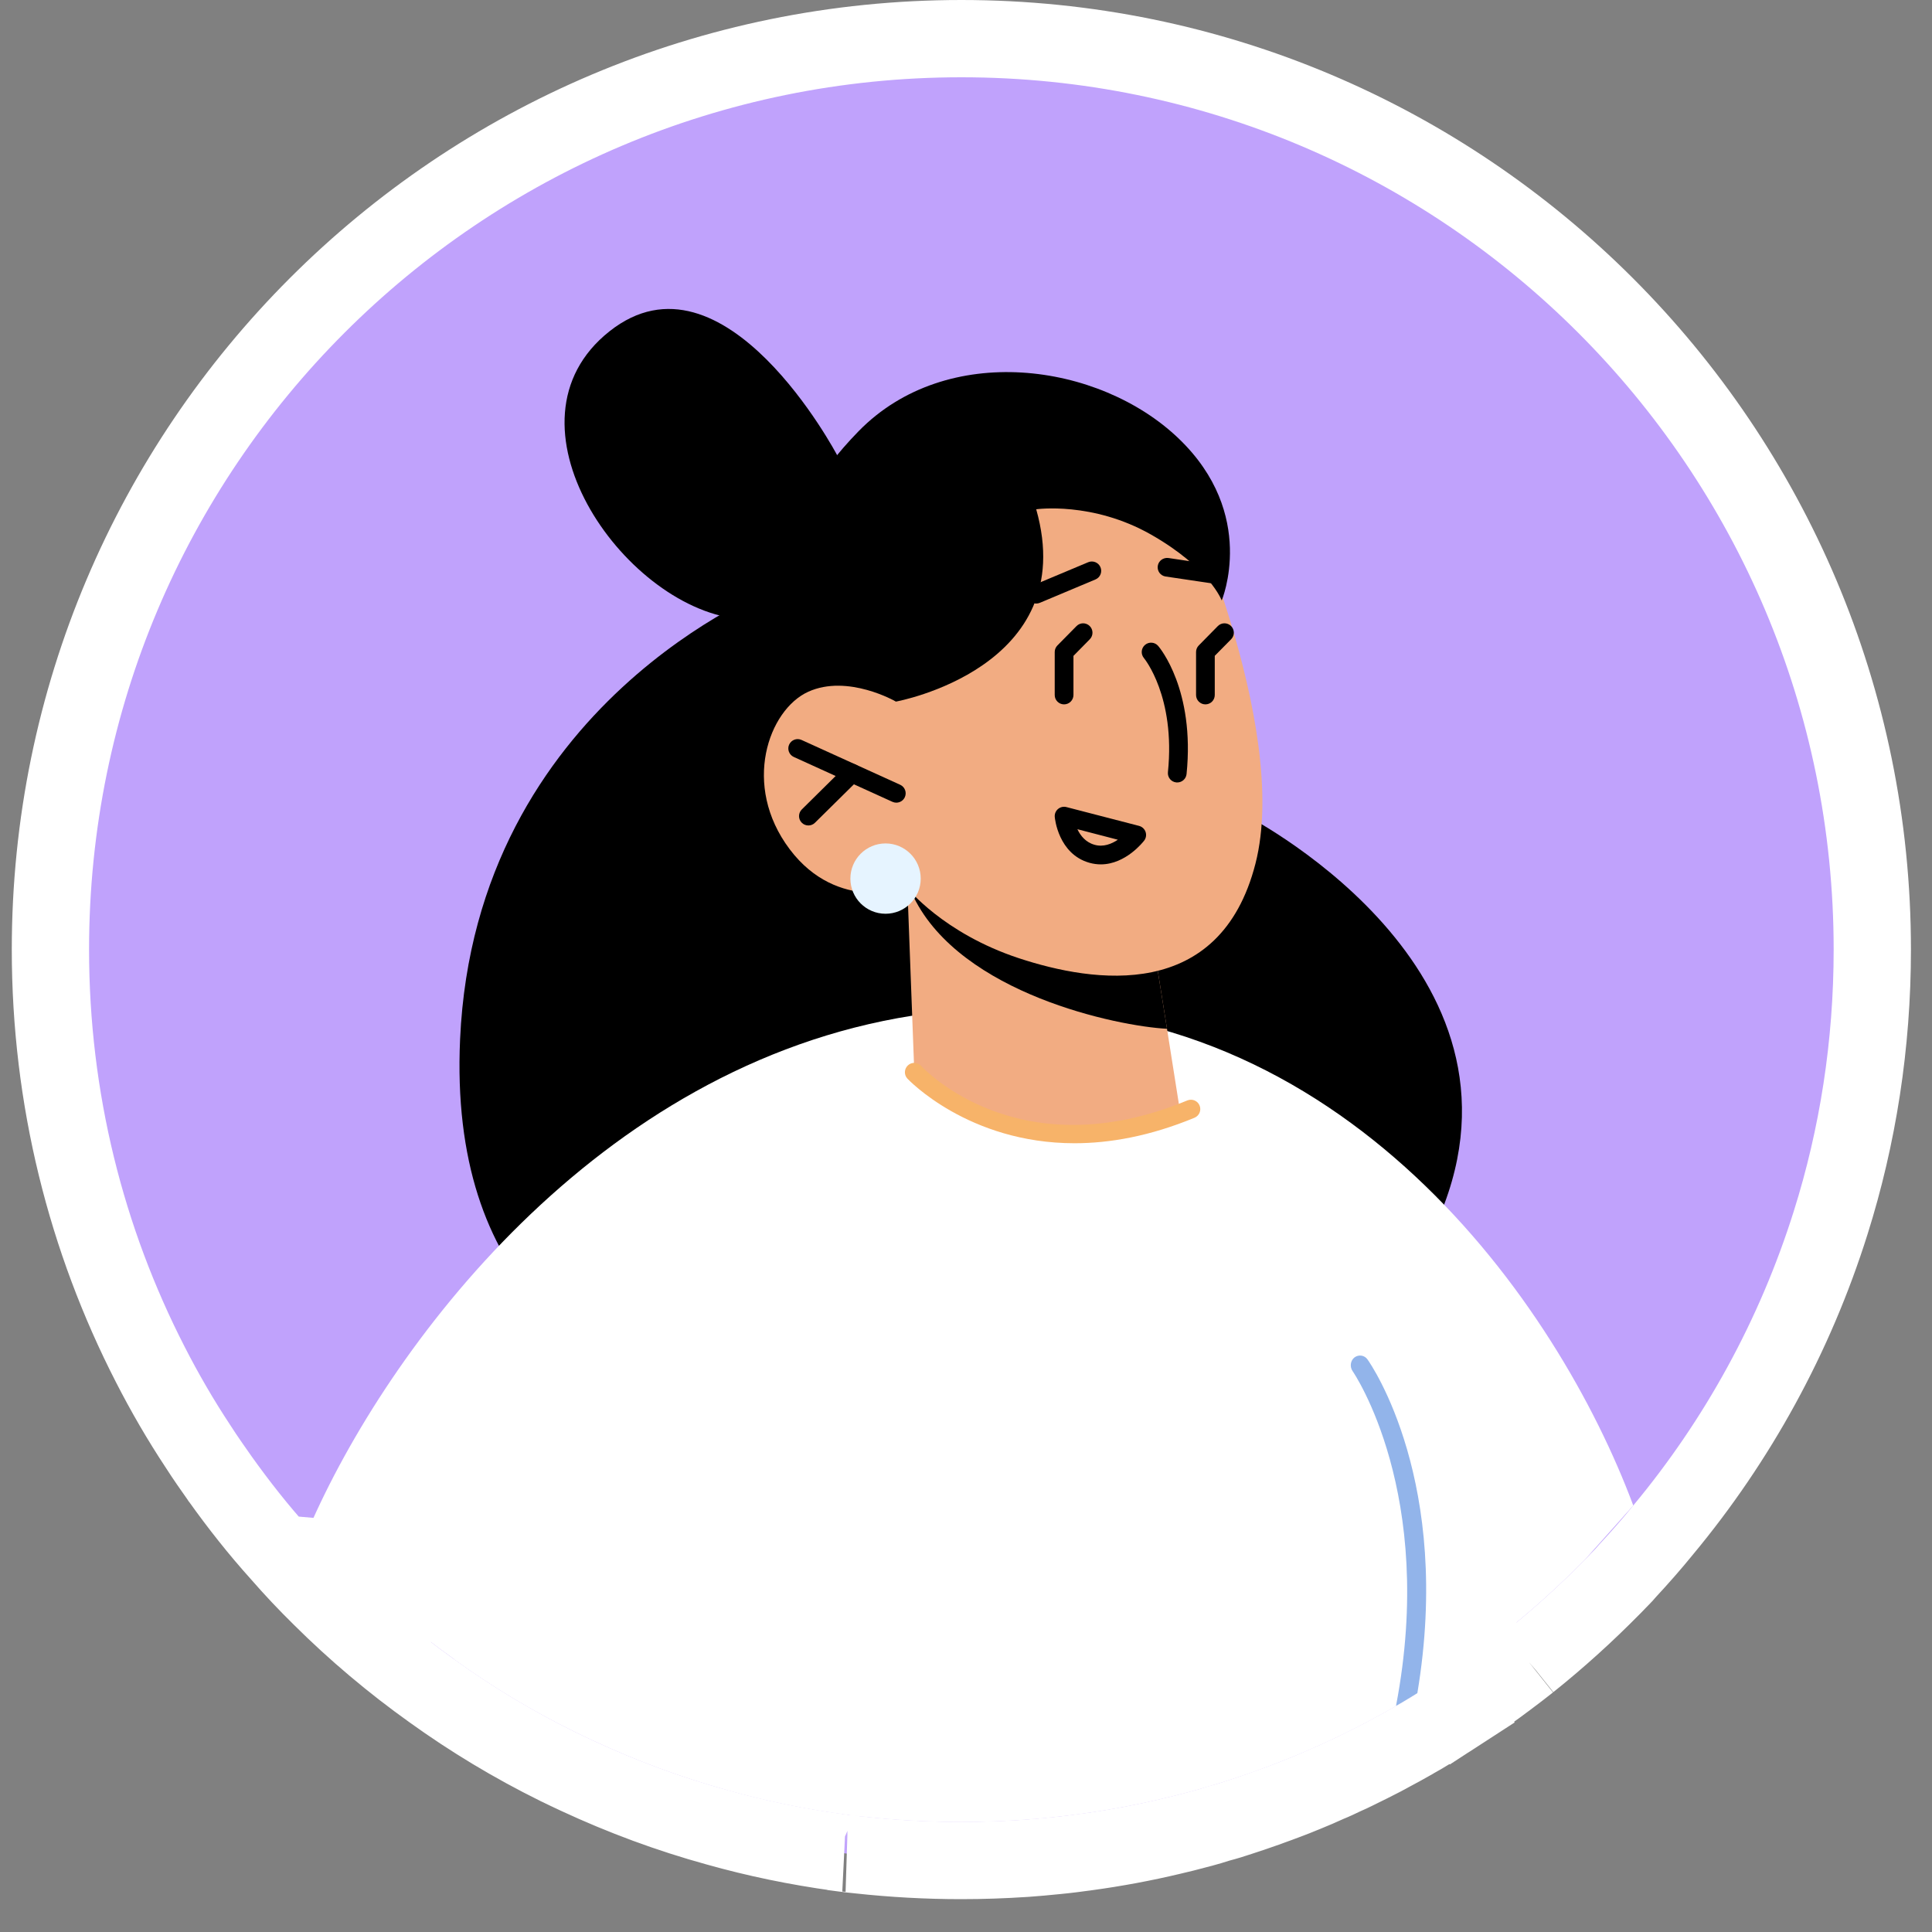 <svg width="50" height="50" viewBox="0 0 50 50" fill="none" xmlns="http://www.w3.org/2000/svg">
<rect x="0" y="0" width="50" height="50" fill="#808080" stroke="none"/>
<path d="M39.569 43.017L39.569 43.017L39.564 43.021C39.39 43.157 39.203 43.304 39.009 43.447C38.813 43.596 38.614 43.739 38.419 43.874C38.224 44.01 38.025 44.149 37.816 44.284L37.271 43.446L37.816 44.284C37.618 44.413 37.413 44.543 37.206 44.67C37.163 44.697 37.12 44.723 37.083 44.745L37.08 44.746C37.039 44.771 37.005 44.792 36.973 44.812L36.97 44.814C36.858 44.883 36.736 44.955 36.612 45.023C36.603 45.028 36.593 45.034 36.573 45.046L36.57 45.048C36.552 45.058 36.525 45.074 36.494 45.091C36.349 45.175 36.205 45.252 36.074 45.322C35.888 45.425 35.685 45.534 35.476 45.636C35.343 45.702 35.203 45.772 35.057 45.843L35.048 45.847L35.048 45.847C35.026 45.857 34.896 45.923 34.776 45.973C34.662 46.028 34.52 46.096 34.368 46.157C34.174 46.246 33.977 46.331 33.774 46.413L33.768 46.415C33.747 46.423 33.715 46.437 33.676 46.452C33.582 46.491 33.449 46.545 33.345 46.583C33.318 46.593 33.29 46.603 33.262 46.614C33.148 46.657 33.021 46.705 32.892 46.75C32.812 46.782 32.738 46.807 32.69 46.823L32.689 46.823C32.503 46.888 32.302 46.959 32.093 47.025C31.919 47.084 31.735 47.141 31.546 47.19C31.39 47.242 31.24 47.283 31.117 47.317L31.107 47.32L31.095 47.323L31.083 47.326C31.056 47.333 31.037 47.338 31.023 47.341C31.016 47.343 31.009 47.345 31.004 47.347L30.992 47.35L30.992 47.35C30.768 47.411 30.543 47.467 30.318 47.519C29.599 47.691 28.866 47.827 28.129 47.928L28.127 47.928C27.879 47.962 27.607 47.998 27.331 48.024C27.068 48.053 26.802 48.073 26.561 48.092L26.529 48.094L26.518 48.095L26.518 48.095C25.977 48.13 25.432 48.15 24.88 48.15C23.985 48.15 23.096 48.1 22.226 48.005C22.092 47.993 21.966 47.977 21.863 47.964L21.855 47.963L21.688 47.941L21.681 47.938C20.617 47.791 19.575 47.576 18.559 47.29C17.309 46.946 16.101 46.496 14.951 45.962C14.772 45.88 14.594 45.793 14.429 45.713L14.424 45.711L14.418 45.708C13.28 45.146 12.197 44.493 11.179 43.76C10.159 43.032 9.198 42.223 8.308 41.338M39.569 43.017L8.306 41.337C8.307 41.337 8.307 41.337 8.308 41.338M39.569 43.017L39.576 43.011C40.334 42.405 41.05 41.755 41.724 41.071C41.725 41.07 41.726 41.069 41.727 41.068L41.727 41.068C41.768 41.026 41.828 40.967 41.887 40.903L41.93 40.86C41.93 40.86 41.93 40.86 41.93 40.86C41.999 40.791 42.062 40.722 42.123 40.65C42.435 40.313 42.744 39.964 43.042 39.596C44.967 37.281 46.452 34.587 47.377 31.645C48.081 29.412 48.455 27.035 48.455 24.575C48.455 11.554 37.901 1 24.88 1C11.858 1 1.305 11.554 1.305 24.575C1.305 28.441 2.235 32.088 3.889 35.311C4.263 36.043 4.677 36.756 5.133 37.445C5.317 37.732 5.51 38.006 5.69 38.261L5.695 38.269L5.699 38.274C6.176 38.942 6.686 39.59 7.246 40.211M39.569 43.017L7.246 40.211M8.308 41.338C7.94 40.976 7.586 40.602 7.246 40.211M8.308 41.338C8.308 41.339 8.309 41.339 8.309 41.339L7.246 40.211M21.96 47.966C21.969 47.966 21.963 47.967 21.947 47.966H21.96Z" fill="#C0A2FC" stroke="white" stroke-width="2"/>
<path d="M20.009 15.223C20.009 15.223 12.3 18.171 11.907 26.895C11.339 39.506 26.452 36.583 26.452 36.583C26.452 36.583 35.012 37.471 37.379 31.161C39.747 24.851 32.136 21.042 32.136 21.042C32.136 21.042 22.909 12.915 20.009 15.223Z" fill="black"/>
<path d="M42.269 38.962C40.318 33.727 34.764 25.766 25.505 26.105C24.876 26.129 24.265 26.188 23.68 26.275C23.66 26.279 23.641 26.284 23.621 26.284C15.433 27.568 10.014 34.894 7.995 39.548C8.32 39.92 8.659 40.279 9.012 40.627C9.864 41.475 10.784 42.25 11.762 42.947C12.736 43.649 13.772 44.274 14.862 44.811C15.031 44.894 15.2 44.976 15.37 45.053C16.474 45.567 17.631 45.998 18.828 46.327C19.844 46.613 20.89 46.826 21.96 46.966C21.97 46.966 21.975 46.966 21.985 46.971C22.096 46.986 22.207 47 22.319 47.01C23.161 47.102 24.018 47.15 24.88 47.15C25.408 47.15 25.931 47.131 26.454 47.097C26.711 47.078 26.972 47.058 27.229 47.029C27.486 47.005 27.742 46.971 27.994 46.937C28.701 46.84 29.403 46.709 30.091 46.545C30.304 46.496 30.517 46.443 30.73 46.385C30.764 46.375 30.803 46.366 30.841 46.356C30.982 46.317 31.122 46.279 31.263 46.23C31.437 46.187 31.611 46.133 31.781 46.075C31.979 46.012 32.173 45.944 32.367 45.877C32.425 45.857 32.483 45.838 32.541 45.814C32.696 45.76 32.846 45.702 33.001 45.644C33.137 45.596 33.267 45.538 33.403 45.484C33.597 45.407 33.785 45.325 33.974 45.237C34.11 45.184 34.241 45.121 34.371 45.058C34.459 45.024 34.541 44.981 34.623 44.942C34.764 44.874 34.899 44.806 35.035 44.739C35.224 44.647 35.413 44.545 35.597 44.443C35.732 44.371 35.868 44.298 36.003 44.221C36.047 44.196 36.086 44.172 36.129 44.148C36.236 44.09 36.342 44.027 36.444 43.964C36.521 43.915 36.604 43.867 36.681 43.819C36.88 43.697 37.078 43.572 37.272 43.446C37.466 43.32 37.655 43.189 37.848 43.053C38.037 42.923 38.226 42.787 38.41 42.647C38.594 42.511 38.773 42.371 38.952 42.23C39.679 41.649 40.366 41.025 41.015 40.366L42.269 38.962Z" fill="white"/>
<path d="M36.444 43.963C33.064 45.987 29.108 47.149 24.88 47.149C24.018 47.149 23.161 47.101 22.323 47.009C22.207 46.999 22.096 46.984 21.984 46.97C21.975 46.965 21.97 46.965 21.96 46.965C20.89 46.825 19.844 46.612 18.827 46.326C17.631 45.997 16.474 45.566 15.37 45.052C15.2 44.975 15.031 44.893 14.861 44.81C13.772 44.273 12.735 43.648 11.762 42.946C11.719 39.619 11.694 36.995 11.694 36.995L20.294 30.613L24.517 27.48C24.57 27.48 24.623 27.48 24.677 27.484C27.001 27.533 28.962 28.007 30.507 28.579C30.754 28.676 30.991 28.768 31.219 28.864C33.364 29.775 34.526 30.797 34.526 30.797C34.526 30.797 35.533 37.469 36.444 43.963Z" fill="white"/>
<path d="M23.483 22.98L23.662 27.749C23.662 27.749 24.555 29.213 27.537 29.344C29.758 29.442 30.547 28.81 30.547 28.81L30.202 26.625L29.804 24.126L24.392 23.146L23.483 22.98Z" fill="#F2AC82"/>
<path d="M23.483 22.738C23.501 22.877 23.56 23.039 23.649 23.223C24.881 25.719 28.919 26.558 30.202 26.625L29.804 24.127L23.483 22.738Z" fill="black"/>
<path d="M30.505 12.501C30.505 12.501 33.41 18.773 32.491 22.352C31.572 25.931 28.319 25.442 26.364 24.797C24.41 24.151 23.483 22.982 23.483 22.982C23.483 22.982 21.685 23.636 20.437 21.978C19.188 20.32 19.892 18.369 20.916 17.903C21.941 17.437 23.188 18.157 23.188 18.157L22.183 16.338C22.183 16.338 26.036 6.896 30.505 12.501Z" fill="#F2AC82"/>
<path d="M31.442 15.107C31.431 15.107 31.419 15.106 31.407 15.104L30.166 14.92C30.034 14.901 29.943 14.778 29.963 14.645C29.983 14.513 30.105 14.425 30.238 14.441L31.478 14.626C31.61 14.645 31.702 14.768 31.682 14.901C31.664 15.021 31.56 15.107 31.442 15.107Z" fill="black"/>
<path d="M26.817 15.62C26.723 15.62 26.633 15.564 26.594 15.471C26.542 15.348 26.6 15.206 26.723 15.154L28.163 14.55C28.286 14.499 28.428 14.556 28.48 14.679C28.532 14.803 28.474 14.945 28.351 14.996L26.911 15.601C26.881 15.613 26.849 15.62 26.817 15.62Z" fill="black"/>
<path d="M30.467 20.25C30.459 20.25 30.451 20.25 30.442 20.249C30.309 20.236 30.212 20.117 30.226 19.984C30.425 18.026 29.613 17.041 29.605 17.031C29.519 16.929 29.531 16.777 29.633 16.69C29.734 16.604 29.886 16.615 29.973 16.716C30.012 16.761 30.929 17.853 30.708 20.033C30.695 20.157 30.59 20.25 30.467 20.25Z" fill="black"/>
<path d="M28.489 22.37C28.394 22.37 28.294 22.357 28.191 22.328C27.39 22.099 27.3 21.181 27.297 21.142C27.29 21.064 27.322 20.987 27.381 20.937C27.442 20.886 27.523 20.867 27.599 20.887L29.479 21.374C29.558 21.395 29.621 21.453 29.647 21.529C29.674 21.606 29.66 21.691 29.611 21.755C29.589 21.783 29.134 22.37 28.489 22.37ZM27.883 21.46C27.961 21.625 28.095 21.797 28.324 21.862C28.553 21.929 28.768 21.841 28.93 21.732L27.883 21.46Z" fill="black"/>
<path d="M23.196 20.773C23.163 20.773 23.129 20.766 23.096 20.751L20.543 19.59C20.422 19.535 20.368 19.391 20.423 19.27C20.478 19.149 20.621 19.094 20.744 19.15L23.297 20.31C23.419 20.366 23.472 20.509 23.417 20.631C23.376 20.72 23.289 20.773 23.196 20.773Z" fill="black"/>
<path d="M20.921 21.363C20.858 21.363 20.796 21.339 20.749 21.291C20.655 21.197 20.656 21.043 20.75 20.949L21.876 19.836C21.972 19.742 22.125 19.743 22.219 19.838C22.313 19.933 22.312 20.087 22.217 20.181L21.091 21.293C21.044 21.34 20.982 21.363 20.921 21.363Z" fill="black"/>
<path d="M26.817 13.18C26.817 13.18 28.272 12.972 29.789 13.835C31.306 14.699 31.618 15.54 31.618 15.54C31.618 15.54 32.556 13.311 30.499 11.344C28.442 9.377 24.496 8.832 22.221 11.159C19.946 13.486 20.086 15.54 20.086 15.54L23.188 18.157C23.188 18.157 27.978 17.288 26.817 13.18Z" fill="black"/>
<path d="M21.667 11.784C21.667 11.784 18.74 6.225 15.773 8.575C12.807 10.924 16.11 15.664 19.057 16.01C22.004 16.356 21.667 11.784 21.667 11.784Z" fill="black"/>
<path d="M22.323 47.009C22.207 46.999 22.096 46.984 21.984 46.97C21.975 46.965 21.97 46.965 21.96 46.965C20.89 46.825 19.844 46.612 18.827 46.326L20.294 30.613L20.343 30.114L23.484 28.534L22.918 27.162C22.918 27.162 26.25 40.258 22.323 47.009Z" fill="white"/>
<path d="M36.681 43.818C36.603 43.866 36.521 43.914 36.443 43.963C36.342 44.026 36.235 44.089 36.129 44.147C37.179 38.66 35.029 35.518 35.005 35.484C34.928 35.373 34.947 35.213 35.054 35.13C35.165 35.048 35.315 35.072 35.392 35.184C35.489 35.319 37.591 38.37 36.681 43.818Z" fill="#92B4EA"/>
<path d="M27.808 29.587C25.059 29.587 23.503 27.935 23.482 27.913C23.392 27.815 23.399 27.662 23.497 27.571C23.596 27.48 23.749 27.487 23.839 27.585C23.941 27.695 26.394 30.275 30.729 28.479C30.852 28.429 30.994 28.486 31.045 28.61C31.096 28.734 31.038 28.875 30.914 28.927C29.757 29.406 28.717 29.587 27.808 29.587Z" fill="#F7B369"/>
<path d="M23.828 22.738C23.828 23.241 23.42 23.648 22.918 23.648C22.415 23.648 22.008 23.241 22.008 22.738C22.008 22.236 22.415 21.828 22.918 21.828C23.42 21.828 23.828 22.236 23.828 22.738Z" fill="#E6F4FF"/>
<path d="M27.538 18.229C27.404 18.229 27.296 18.121 27.296 17.987V16.874C27.296 16.81 27.321 16.749 27.366 16.704L27.859 16.204C27.953 16.108 28.105 16.107 28.201 16.201C28.296 16.295 28.298 16.449 28.204 16.544L27.781 16.974V17.988C27.78 18.121 27.672 18.229 27.538 18.229Z" fill="black"/>
<path d="M31.196 18.229C31.063 18.229 30.954 18.121 30.954 17.987V16.874C30.954 16.81 30.979 16.749 31.024 16.704L31.517 16.203C31.61 16.108 31.763 16.107 31.859 16.201C31.954 16.295 31.956 16.448 31.862 16.543L31.438 16.973V17.987C31.438 18.121 31.33 18.229 31.196 18.229Z" fill="black"/>
</svg>
